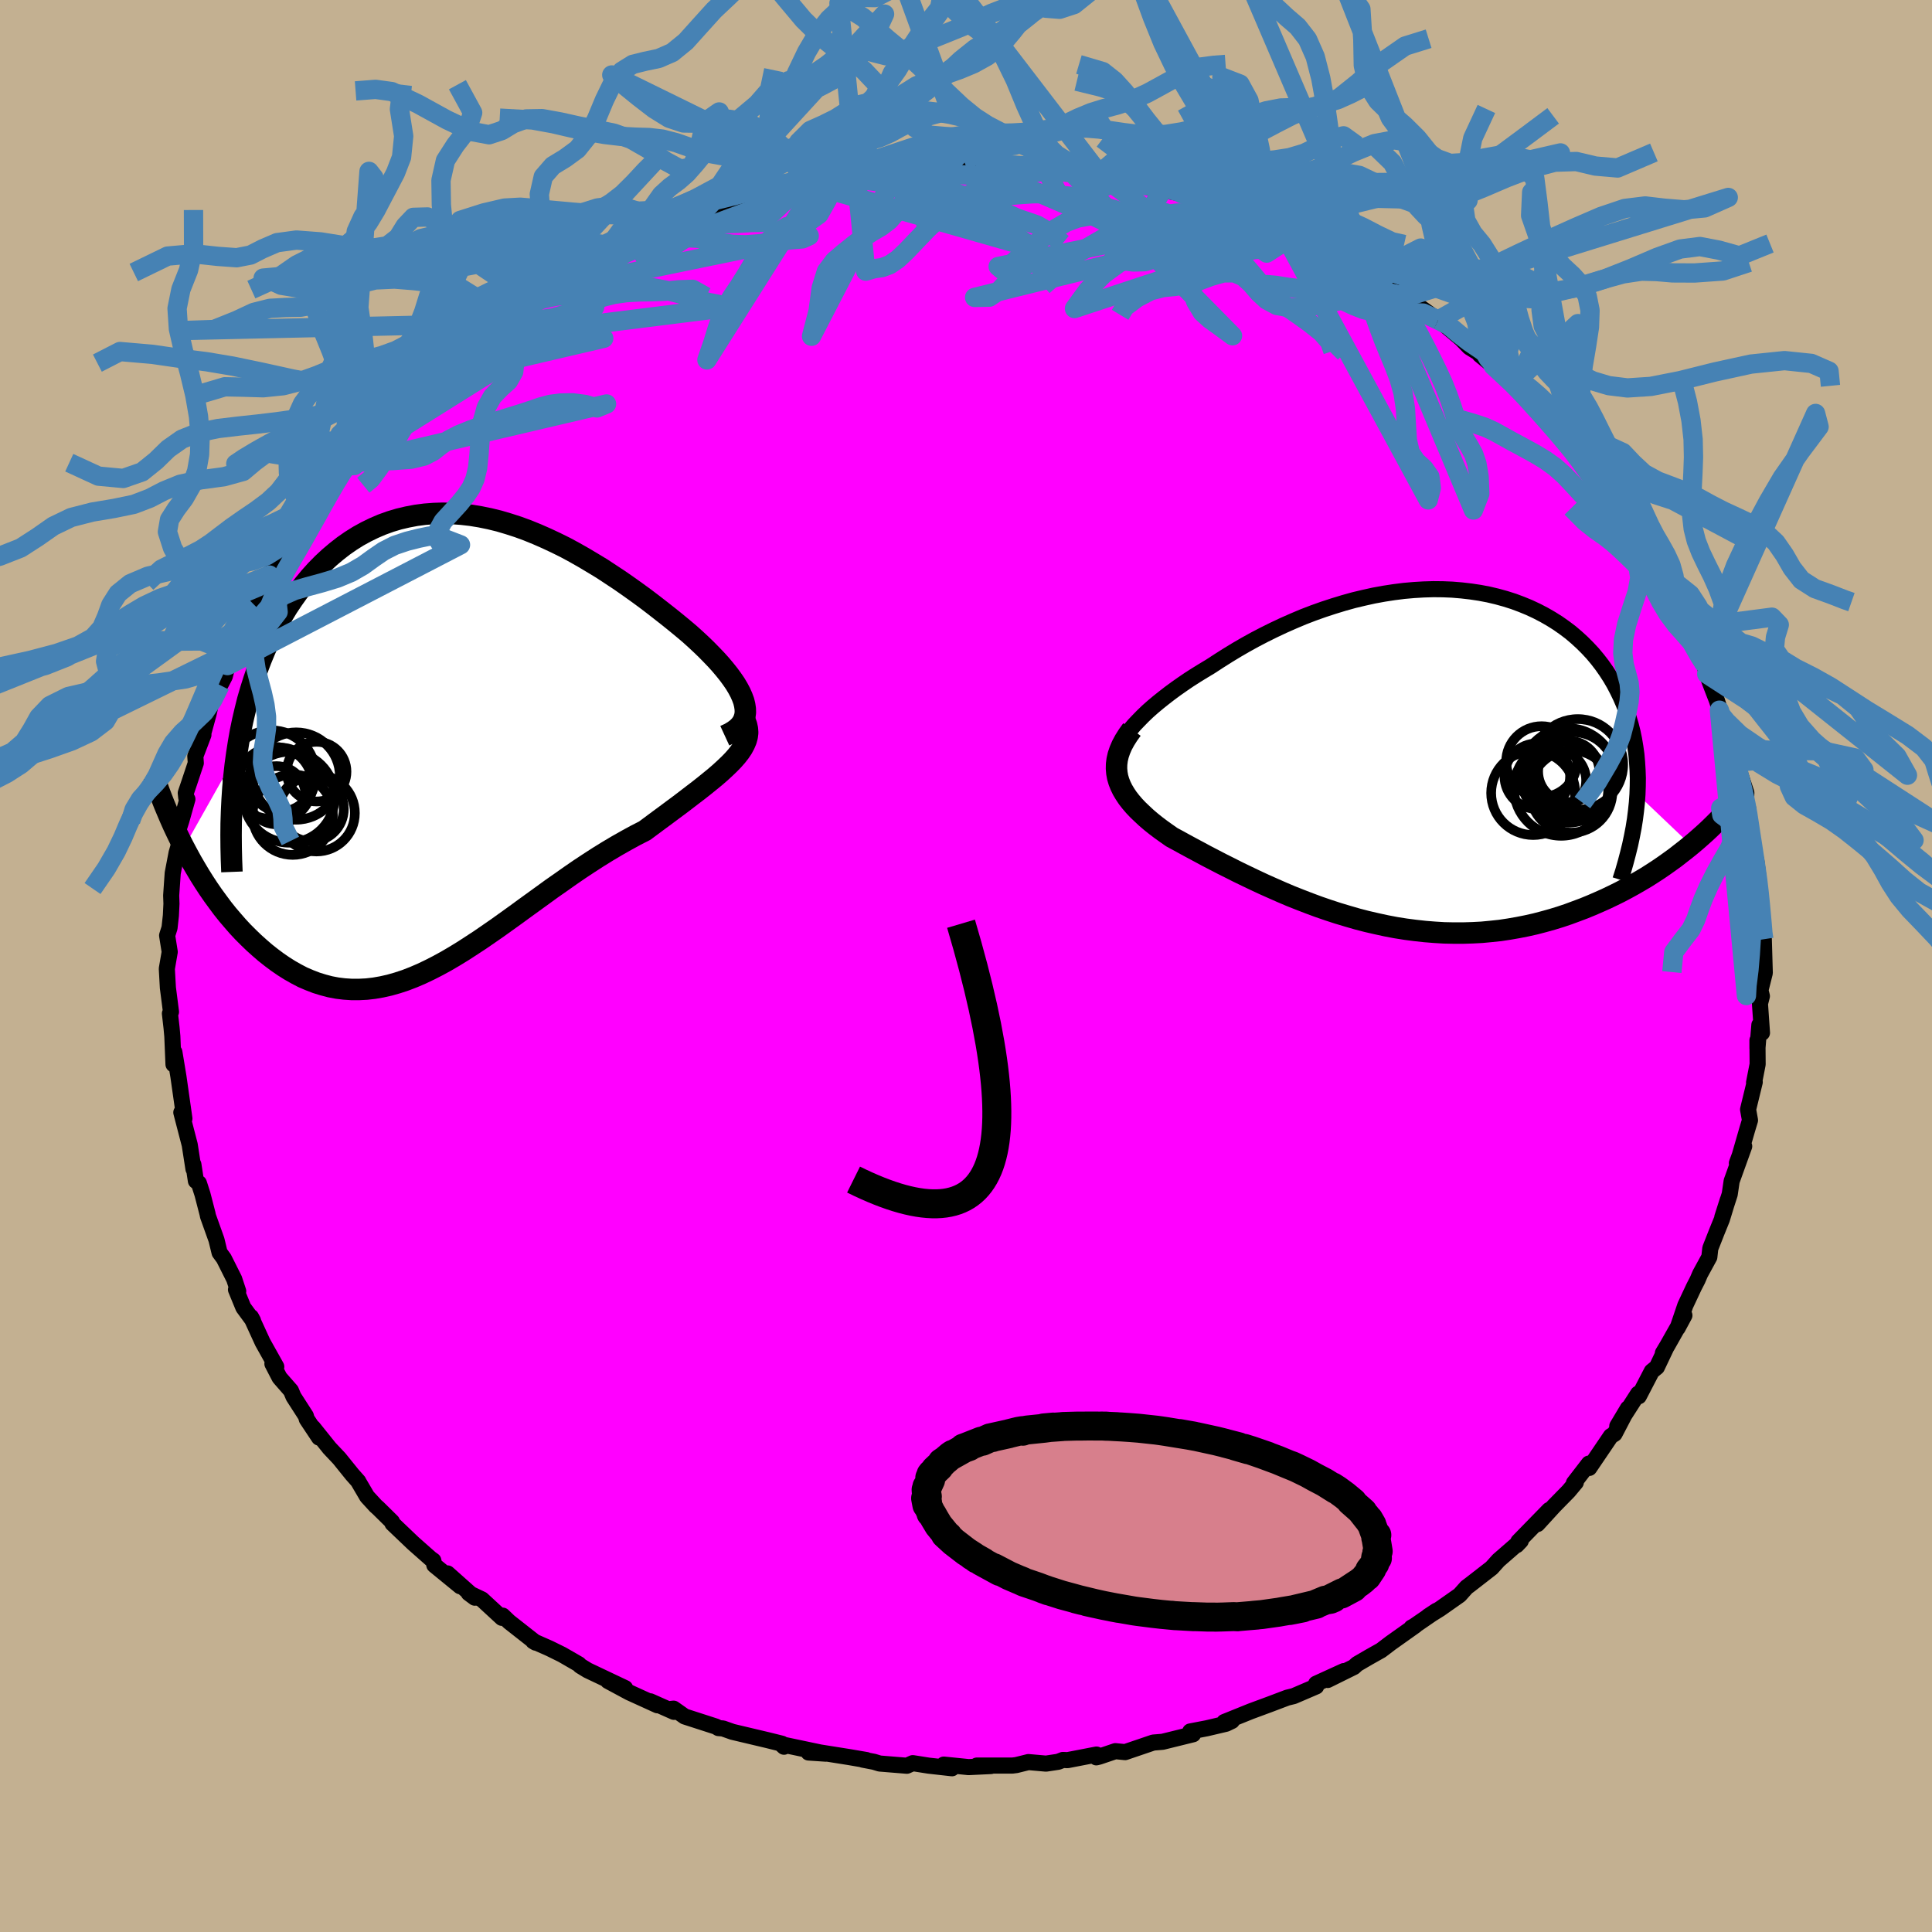 <svg xmlns="http://www.w3.org/2000/svg" width="500" height="500" viewBox="-100 -100 200 200"><defs><clipPath id="c"><path d="m30.91-4.09-.1-.41-.16-.43-.2-.45-.24-.45-.28-.47-.33-.48-.36-.49-.4-.5-.43-.51-.46-.51-.5-.52-.52-.53-.55-.53-.58-.54-.6-.54-.7-.59-.74-.61-.76-.61-.79-.62-.81-.63-.83-.63-.85-.62-.87-.62-.89-.62-.91-.6-.91-.6-.94-.57-.94-.56-.95-.54-.96-.52-.97-.48-.98-.46-.98-.43-.98-.4-.98-.36-.99-.32-.98-.29-.98-.24-.98-.2-.98-.16-.96-.11-.96-.07-.95-.03-.94.03-.93.07-.92.12-.9.17-.89.21-.87.26-.86.31-.84.36-.82.4-.8.44-.78.49-.76.53-.73.57-.72.61-.69.64-.67.68-.64.71-.62.75-.59.77-.57.8-.55.82-.51.84-.5.87-.47.89-.45.92-.42.95-.4.97-.38 1-.35 1.02-.33 1.04-.31 1.06-.27 1.08-.26 1.11-.23 1.11-.2 1.14-.18 1.15-5.46 9.7.39.73.4.73.42.72.43.72.44.7.46.7.47.68.49.67.49.66.51.64.53.62.53.61.54.58.56.56.57.55.59.53.59.51.62.49.63.47.64.44.65.41.67.38.67.35.7.3.7.27.71.22.72.19.74.14.74.09.76.05h.76l.78-.04.78-.09.8-.14.8-.18.81-.23.82-.27.83-.32.84-.36.84-.4.86-.44.86-.47.87-.51.88-.54.88-.57.9-.59.9-.62.91-.63.92-.66.92-.66.93-.68.94-.68.94-.68.95-.69.96-.67.95-.67.96-.66.97-.64.96-.62.97-.6.96-.57.97-.55.95-.52.96-.49.74-.55.74-.55.72-.53.71-.53.69-.51.67-.51.65-.5.63-.48.61-.48.58-.47.55-.45.52-.45.48-.44.45-.43.41-.42"/></clipPath><clipPath id="b"><path d="m-30.22-2.51.34-.44.38-.45.43-.45.46-.47.49-.47.53-.47.56-.47.59-.47.62-.48.64-.47.67-.47.69-.47.72-.46.73-.45.75-.45.89-.58.9-.57.92-.56.95-.55.96-.53.98-.51.99-.49 1-.47 1.02-.45 1.02-.43 1.04-.4 1.04-.37 1.04-.34 1.05-.32 1.04-.29 1.05-.25 1.04-.23 1.04-.19 1.04-.16 1.03-.13 1.02-.09 1.01-.06 1.01-.03.99.01.97.04.96.08.95.11.93.14.9.17.89.21.87.24.85.27.83.31.8.33.77.36.75.39.73.42.7.44.67.47.65.49.61.52.59.54.56.56.53.57.5.6.47.61.44.63.42.65.38.65.35.67.33.68.3.69.28.71.24.73.22.74.19.75.16.77.13.78.11.79.07.8.05.81.03.83-.01.83-.03.84 5.54 5.27-.53.43-.54.42-.55.43-.58.42-.59.42-.6.41-.63.41-.63.4-.66.39-.66.38-.69.38-.7.37-.71.35-.73.35-.74.33-.76.33-.78.32-.8.3-.81.3-.83.28-.85.26-.86.24-.88.23-.89.2-.91.18-.92.16-.93.14-.94.1-.95.09-.96.05-.97.03h-.98l-.99-.02-.99-.06-1-.08-1-.11-1-.13-1.01-.16-1-.19-1.01-.22-1-.23-1-.26-1-.29-1-.3-.98-.32-.99-.34-.97-.36-.96-.37-.96-.38-.94-.4-.93-.41-.92-.41-.9-.42-.88-.42-.87-.42-.85-.43-.84-.42-.81-.42-.79-.41-.76-.41-.75-.4-.72-.39-.69-.38-.67-.36-.57-.4-.56-.4-.53-.4-.5-.4-.48-.41-.44-.41-.42-.4-.39-.41-.36-.42-.32-.41-.28-.42-.25-.42-.21-.43-.17-.43-.13-.44"/></clipPath><filter id="a"><feTurbulence baseFrequency=".05" numOctaves="3" result="noise" type="noise"/><feDisplacementMap in="SourceGraphic" in2="noise" scale="2"/></filter></defs><rect width="100%" height="100%" x="-100" y="-100" fill="#C3B091"/><path fill="#F0F" stroke="#000" stroke-linejoin="round" stroke-width="1.667" d="m82.69.72-.45 1.79.15.61-.2.78.21 3.02-.27-.82-.2 2.43v-.84l.02 2.48-.37 1.9.07-.05-.69 2.83.2 1.12-.29.96-.77 2.67-.3.81.76-1.75-1.3 3.61-.2 1.36-.77 2.38.57-1.79-.61 2-.54 1.33-.66 1.68-.1.9-.95 1.74-.27.63-.37.72-.9 1.92-.79 2.33.7-1.3-1.75 3.1-.48.8.34-.56-.96 2.02-.53.43-1.34 2.58-.07-.27-2.16 3.36 1.1-1.84-1.38 2.64-.39.24-2.23 3.29-.04-.45-1.55 2.01.2-.06-.76.91-1.49 1.52-1.72 1.88 1.21-1.46-3.19 3.27-.17.37.42-.44-2.31 2.01-.71.79-2.24 1.74-.35.26-.72.81-2.05 1.44-1.22.76.88-.58-2.62 1.8.03-.06.4-.21-2.55 1.81-1 .76-1.28.72-1.2.7-.34.31-2.71 1.34 1.67-.92-2.87 1.31.01.28-2.33 1-.66.16-1.85.7-1.92.71-2.75 1.11.79-.11-.6.29-2 .47-1.72.33.36.15-.06.14-3.16.78-.97.08-2.91.99-1.01-.1-1.65.56-.32.08.02-.29-3 .58-.48-.02-.49.19-1.26.19-1.82-.16-1.25.31-.4.05H1.12l1.46.05-2.32.11-2.56-.26.85.38-2.41-.27-1.65-.26-.61.27-2.82-.23-.59-.18-1.15-.22.38.04-1.75-.3-3.77-.6-.48.12 1.79.12-4.6-.97.27.25-.21-.31-1.45-.36-3.67-.87-.99-.35-.47-.04-.24-.15-3.25-1.05-1.15-.81-.29.03.33.3-2.45-1.09.74.41-2.92-1.33-2.21-1.19 1.78.74-3.88-1.84-.77-.47-.13-.15-1.75-1.01-1.3-.64-1.68-.74.26.15-2.75-2.16-.67-.64-.08.23-2.07-1.91-1.37-.65.63.47-2.82-2.51 1.31 1.33-2.68-2.19-.1-.47-.28-.2-1.8-1.59-2.15-2.05-.05-.18-1.43-1.41-.26-.23-.89-.97-.92-1.57h.01l-.63-.71-1.34-1.66-1.01-1.07-1.7-2.12.62 1.03-1.27-1.91-.1-.34-1.28-1.99-.26-.62-1.18-1.35-.74-1.43.4.3-1.41-2.52-1.2-2.62.2.37-1-1.36-.76-1.85.23.17-.42-1.27-1.07-2.13-.44-.6-.32-1.32-.88-2.46-.05-.25-.52-2.01-.37-1.15-.31-.23-.26-1.7.01.47-.39-2.51-.87-3.35.07.08.25.56-.23-1.62-.39-2.74-.42-2.53-.09 1.27-.12-2.9-.08-.88-.17-1.48.11-.17-.15-1.18-.17-1.32-.11-1.97.3-1.74-.27-1.7.25-.79.14-1.27.06-1.23-.03-.85.16-2.31.4-2.1.36-1.23-.16-1.19.29-.9.63-2.24-.12-.16-.05-.48.36-1.06.68-2.04-.05-.71.84-2.21H-79l.58-2.12.29-1.25.92-1.77.11-.2.37-.71.62-2.48-.34 1.36.99-2.42.39-1.59 1.37-2.29-.16.34 1.14-1.75.61-1.66.04.1.08-.38 1.24-1.76 1.18-1.81.42-.92.94-1.67.32-.21 1.27-2.01.53-.48 1.39-2.1h-.11l.76-.43.39-.91 3.04-3.02-.71.5 2.23-2.27.71-.79-1.5 1.95 1.99-2.43 1.23-.9.35-.58 2.47-2.53.71-.53 1.4-.94.38-.24 1.55-1.43.37-.23-.29.3 2.45-1.59 1.96-1.42-1.19.65 1.9-1.2 2.55-1.63 1.38-.8-.77.35.66-.4.82-.46 3.16-1.79.41.05 1.4-.63.13-.27 2.3-.85 1.89-.98.71.06.67-.69 1.06-.19 1.46-.53.41-.16.34.08 3.98-1.39.08-.04 2.21-.56 2.21-.5.1-.2.11.1 3.72-.57-1.3.18 3.06-.63 1-.11 1.49-.21.12.27 1.56-.23.64.01 1.43-.33.58-.09 4.01.15-.67-.26 2.74.04.02.13 2.75.06-.01-.27 1.23.35 2.1-.06.82.08.36.26 2.67.3h-.69l3.65.29-.45.06 1.03.35 1.38-.15 3.16 1.01-.47-.22 1.99.48 1.76.34.6.27 2.03.47 1.87.83-1.13-.57 3 1.27.27.01.78.29 2.48 1.14 1.51.75-1.4-.78 1.73.63 1.46 1 1.49.41 2.42 1.39.78.44 2.2 1.13.65.31-.79-.09 2.78 1.54.31.31.75.6.94.44 1.81 1.3.66.48 1.71 1.44.86.89 1.34.83 1.1.87-1.36-.92 3.56 2.92.12.3.98.92.32.48-.03-.31 1.12 1.44 2.35 2.11-.14.17 1.61 1.64.37.34.79 1.24.76 1.29.91.85 1.66 2.26.61.65.42.93.73.95.66 1.51.02-.43 1.36 1.94.26 1.23.98 1.39-.16-.18.87 1.42 1.28 3.1.79 1.4-.46-1.25 1.03 2.95.42.54-.01.09.31 1.15.53 1.4.53 1.37.51 1.59-.26-.61 1.36 3.9.23 1.48.07-.28 1.13 3.45-.04 1.57.21-.02.1.82-.05.87.35 2.19-.09-.69.56 2.33.19 1.51.2 1.9.07 1.73-.09-.49.32 1.92-.05 1.28.13.24.1 3.49-.45 1.79" filter="url(#a)"/><path fill="#fff" d="m-30.22-2.51.34-.44.38-.45.43-.45.46-.47.49-.47.53-.47.56-.47.59-.47.62-.48.64-.47.67-.47.69-.47.72-.46.73-.45.75-.45.89-.58.9-.57.92-.56.95-.55.96-.53.98-.51.99-.49 1-.47 1.02-.45 1.02-.43 1.04-.4 1.04-.37 1.04-.34 1.05-.32 1.04-.29 1.05-.25 1.04-.23 1.04-.19 1.04-.16 1.03-.13 1.02-.09 1.01-.06 1.01-.03.99.01.97.04.96.08.95.11.93.14.9.17.89.21.87.24.85.27.83.31.8.33.77.36.75.39.73.42.7.44.67.47.65.49.61.52.59.54.56.56.53.57.5.6.47.61.44.63.42.65.38.65.35.67.33.68.3.69.28.71.24.73.22.74.19.75.16.77.13.78.11.79.07.8.05.81.03.83-.01.83-.03.84 5.54 5.27-.53.43-.54.42-.55.43-.58.42-.59.42-.6.41-.63.41-.63.4-.66.39-.66.38-.69.38-.7.37-.71.35-.73.35-.74.33-.76.33-.78.32-.8.3-.81.3-.83.28-.85.26-.86.24-.88.23-.89.2-.91.18-.92.16-.93.14-.94.1-.95.09-.96.05-.97.03h-.98l-.99-.02-.99-.06-1-.08-1-.11-1-.13-1.01-.16-1-.19-1.01-.22-1-.23-1-.26-1-.29-1-.3-.98-.32-.99-.34-.97-.36-.96-.37-.96-.38-.94-.4-.93-.41-.92-.41-.9-.42-.88-.42-.87-.42-.85-.43-.84-.42-.81-.42-.79-.41-.76-.41-.75-.4-.72-.39-.69-.38-.67-.36-.57-.4-.56-.4-.53-.4-.5-.4-.48-.41-.44-.41-.42-.4-.39-.41-.36-.42-.32-.41-.28-.42-.25-.42-.21-.43-.17-.43-.13-.44" filter="url(#a)" transform="translate(46.92 -21.56)"/><path fill="#fff" d="m30.91-4.09-.1-.41-.16-.43-.2-.45-.24-.45-.28-.47-.33-.48-.36-.49-.4-.5-.43-.51-.46-.51-.5-.52-.52-.53-.55-.53-.58-.54-.6-.54-.7-.59-.74-.61-.76-.61-.79-.62-.81-.63-.83-.63-.85-.62-.87-.62-.89-.62-.91-.6-.91-.6-.94-.57-.94-.56-.95-.54-.96-.52-.97-.48-.98-.46-.98-.43-.98-.4-.98-.36-.99-.32-.98-.29-.98-.24-.98-.2-.98-.16-.96-.11-.96-.07-.95-.03-.94.03-.93.07-.92.12-.9.17-.89.21-.87.26-.86.31-.84.36-.82.4-.8.44-.78.49-.76.53-.73.57-.72.61-.69.64-.67.68-.64.71-.62.75-.59.77-.57.8-.55.82-.51.84-.5.87-.47.89-.45.92-.42.95-.4.97-.38 1-.35 1.02-.33 1.04-.31 1.06-.27 1.08-.26 1.11-.23 1.11-.2 1.14-.18 1.15-5.46 9.7.39.73.4.73.42.72.43.72.44.7.46.7.47.68.49.67.49.66.51.64.53.62.53.61.54.58.56.56.57.55.59.53.59.51.62.49.63.47.64.44.65.41.67.38.67.35.7.3.7.27.71.22.72.19.74.14.74.09.76.05h.76l.78-.04.78-.09.8-.14.8-.18.81-.23.82-.27.83-.32.84-.36.84-.4.86-.44.86-.47.87-.51.88-.54.88-.57.9-.59.9-.62.91-.63.92-.66.92-.66.93-.68.94-.68.94-.68.95-.69.96-.67.95-.67.96-.66.97-.64.96-.62.97-.6.96-.57.97-.55.95-.52.96-.49.74-.55.74-.55.72-.53.71-.53.69-.51.67-.51.65-.5.63-.48.61-.48.58-.47.55-.45.52-.45.48-.44.45-.43.41-.42" filter="url(#a)" transform="translate(-53.82 -22.93)"/><g fill="none" stroke="#000" transform="translate(46.92 -21.56)"><path stroke-linejoin="round" stroke-width="1.667" d="m-30.92 1.05-.19-.26-.12-.28-.06-.31-.01-.34.05-.35.11-.37.16-.39.2-.41.26-.41.3-.44.34-.44.38-.45.43-.45.46-.47.49-.47.53-.47.56-.47.59-.47.62-.48.64-.47.67-.47.69-.47.72-.46.73-.45.75-.45.89-.58.9-.57.92-.56.95-.55.96-.53.98-.51.99-.49 1-.47 1.02-.45 1.02-.43 1.04-.4 1.04-.37 1.04-.34 1.05-.32 1.04-.29 1.05-.25 1.04-.23 1.04-.19 1.04-.16 1.03-.13 1.02-.09 1.01-.06 1.01-.03.99.01.97.04.96.08.95.11.93.14.9.17.89.21.87.24.85.27.83.31.8.33.77.36.75.39.73.42.7.44.67.47.65.49.61.52.59.54.56.56.53.57.5.6.47.61.44.63.42.65.38.65.35.67.33.68.3.69.28.71.24.73.22.74.19.75.16.77.13.78.11.79.07.8.05.81.03.83-.01.83-.03.84-.06.85-.09.86-.11.87-.14.88-.17.88-.19.9-.22.89-.24.91-.26.91-.29.91" filter="url(#a)"/><path stroke-linejoin="round" stroke-width="2.222" d="m-29.74-2.92-.41.57-.34.54-.28.52-.22.51-.17.5-.11.48-.06.47-.01.46.04.46.08.44.13.44.17.43.21.43.25.42.28.42.32.41.36.42.39.41.42.4.44.41.48.41.5.4.53.4.56.4.57.4.67.36.69.38.72.39.75.4.76.41.79.41.81.42.84.42.85.43.87.42.88.42.9.42.92.41.93.41.94.4.96.38.96.37.97.36.99.34.98.32 1 .3 1 .29 1 .26 1 .23 1.01.22 1 .19 1.01.16 1 .13 1 .11 1 .08.99.06.99.02h.98l.97-.03.96-.05.95-.09.94-.1.93-.14.92-.16.91-.18.89-.2.88-.23.86-.24.85-.26.83-.28.81-.3.8-.3.78-.32.76-.33.74-.33.73-.35.71-.35.7-.37.69-.38.66-.38.66-.39.63-.4.63-.41.6-.41.59-.42.58-.42.55-.43.54-.42.53-.43.51-.43.49-.43.48-.43.46-.43.44-.43.43-.43.41-.43.4-.42.38-.42.37-.42" filter="url(#a)"/><circle cx="14.69" cy="3.202" r="4.878" clip-path="url(#b)" filter="url(#a)"/><circle cx="15.41" cy="1.837" r="4.882" clip-path="url(#b)" filter="url(#a)"/><circle cx="15.475" cy="1.422" r="3.168" clip-path="url(#b)" filter="url(#a)"/><circle cx="15.73" cy="3.492" r="4.264" clip-path="url(#b)" filter="url(#a)"/><circle cx="12.665" cy=".402" r="3.666" clip-path="url(#b)" filter="url(#a)"/><circle cx="12.22" cy="1.912" r="3.398" clip-path="url(#b)" filter="url(#a)"/><circle cx="14.115" cy="2.352" r="3.164" clip-path="url(#b)" filter="url(#a)"/><circle cx="15.88" cy="1.802" r="4.458" clip-path="url(#b)" filter="url(#a)"/><circle cx="16.415" cy=".692" r="4.692" clip-path="url(#b)" filter="url(#a)"/><circle cx="11.795" cy="3.652" r="4.35" clip-path="url(#b)" filter="url(#a)"/></g><g fill="none" stroke="#000" transform="translate(-53.82 -22.93)"><path stroke-linejoin="round" stroke-width="2.222" d="m28.85-.91.5-.23.43-.26.36-.27.29-.29.23-.31.16-.33.11-.35.05-.36-.01-.38-.06-.4-.1-.41-.16-.43-.2-.45-.24-.45-.28-.47-.33-.48-.36-.49-.4-.5-.43-.51-.46-.51-.5-.52-.52-.53-.55-.53-.58-.54-.6-.54-.7-.59-.74-.61-.76-.61-.79-.62-.81-.63-.83-.63-.85-.62-.87-.62-.89-.62-.91-.6-.91-.6-.94-.57-.94-.56-.95-.54-.96-.52-.97-.48-.98-.46-.98-.43-.98-.4-.98-.36-.99-.32-.98-.29-.98-.24-.98-.2-.98-.16-.96-.11-.96-.07-.95-.03-.94.03-.93.07-.92.12-.9.17-.89.21-.87.26-.86.31-.84.36-.82.4-.8.44-.78.49-.76.53-.73.57-.72.61-.69.64-.67.68-.64.71-.62.75-.59.77-.57.8-.55.82-.51.84-.5.87-.47.89-.45.92-.42.95-.4.97-.38 1-.35 1.02-.33 1.04-.31 1.06-.27 1.08-.26 1.11-.23 1.11-.2 1.14-.18 1.15-.16 1.17-.13 1.18-.11 1.2-.08 1.21-.06 1.22-.04 1.23-.01 1.24.01 1.26.03 1.26.05 1.27" filter="url(#a)"/><path stroke-linejoin="round" stroke-width="2.222" d="m30.94-2.46.16.42.09.41.03.41-.05.4-.11.4-.17.4-.22.41-.27.4-.32.41-.37.42-.41.42-.45.43-.48.44-.52.45-.55.45-.58.47-.61.48-.63.48-.65.5-.67.51-.69.51-.71.53-.72.53-.74.55-.74.55-.96.49-.95.52-.97.55-.96.57-.97.6-.96.62-.97.64-.96.66-.95.67-.96.67-.95.69-.94.68-.94.68-.93.68-.92.66-.92.66-.91.63-.9.62-.9.59-.88.57-.88.54-.87.51-.86.47-.86.44-.84.4-.84.36-.83.32-.82.27-.81.23-.8.18-.8.14-.78.09-.78.04h-.76l-.76-.05-.74-.09-.74-.14-.72-.19-.71-.22-.7-.27-.7-.3-.67-.35-.67-.38-.65-.41-.64-.44-.63-.47-.62-.49-.59-.51-.59-.53-.57-.55-.56-.56-.54-.58-.53-.61-.53-.62-.51-.64-.49-.66-.49-.67-.47-.68-.46-.7-.44-.7-.43-.72-.42-.72-.4-.73-.39-.73-.38-.74-.36-.74-.35-.74-.33-.74-.32-.75-.31-.74-.29-.74-.28-.74-.26-.74-.25-.74" filter="url(#a)"/><circle cx="-15.879" cy="7.27" r="4.158" clip-path="url(#c)" filter="url(#a)"/><circle cx="-13.404" cy="2.81" r="3.09" clip-path="url(#c)" filter="url(#a)"/><circle cx="-17.099" cy="3.63" r="3.296" clip-path="url(#c)" filter="url(#a)"/><circle cx="-13.944" cy="6.68" r="3.352" clip-path="url(#c)" filter="url(#a)"/><circle cx="-17.714" cy="4.13" r="3.874" clip-path="url(#c)" filter="url(#a)"/><circle cx="-18.079" cy="3.115" r="4.58" clip-path="url(#c)" filter="url(#a)"/><circle cx="-16.244" cy="5.46" r="4.706" clip-path="url(#c)" filter="url(#a)"/><circle cx="-17.559" cy="5.25" r="3.01" clip-path="url(#c)" filter="url(#a)"/><circle cx="-13.419" cy="7.1" r="3.974" clip-path="url(#c)" filter="url(#a)"/><circle cx="-15.519" cy="3.265" r="4.52" clip-path="url(#c)" filter="url(#a)"/></g><g fill="none" stroke="#4682B4" stroke-linejoin="round" stroke-width="2"><path d="m18.75-81.46-.58-.08-1.39-.18-1.37-.17-1.21-.14-1.14-.11-1.13-.11-1.16-.11-1.14-.12-1.14-.12-1.12-.12-1.13-.1-1.14-.08-1.13-.05-1.12-.01-1.11.03-.7-.03M-1.7-83l1.93-1.96 1.38-1.39 1.24.04 1.2.46 1.2.27 1.23-.06 1.24-.34L9-86.52l1.3-.64 1.33-.64 1.33-.55 1.35-.42 1.39-.37 1.49-.49 1.62-.74 1.74-.95 1.78-.99 1.74-.72 1.59-.21 1.21-.09m-27.9 10.59-2.68.43-1.49 1.34-1.04 1.53-.87 1.3-.84.96-.85.65-.91.53-.96.61-.99.76-1.01.81-.96.82-.82 1.09-.54 1.73-.32 2.37-.68 2.62 8.94-17.28-.81.13-.9.24-.97.2-1.09.16-1.19.18-1.21.23-1.19.32-1.17.38-1.15.42-1.19.45-1.24.45-1.31.47-1.35.48-1.34.48-1.28.47-1.18.45-1.08.42-.98.43-.93.5-.94.59-1.02.7-1.18.77-1.23.75-.75.48" filter="url(#a)"/><path d="m-29.55-78.46 1.08-.21 1.03-.24 1.1-.26 1.28-.31 1.43-.36 1.5-.37 1.46-.36 1.36-.31 1.27-.27 1.2-.24 1.17-.22 1.2-.21 1.21-.21 1.23-.21 1.18-.19 1.09-.12.97-.03.92.06.82.05" filter="url(#a)"/><path d="m-7.69-82.48.85-.03 1.18.09 1.41.21 1.46.17 1.41.08 1.33.07 1.26.1 1.2.17 1.17.25 1.13.3 1.12.37 1.1.42 1.08.45 1.08.47 1.08.46 1.07.43 1.06.43 1.04.48 1.09.53 1.2.58 1.23.65.5.4 6.89-11.39-1.93.44-1.62.26-1.5.07-1.46-.08-1.39-.17-1.31-.19-1.26-.18-1.24-.1-1.25.01-1.25.19-1.26.35-1.25.46-1.25.44-1.24.33-1.24.17-1.23.07-1.26.08-1.3.18-1.36.32-1.43.42-1.47.38-1.42.29-1.18.29-.84.28-1.68-.04.56.58.96.96 1.09.64 1.19.12 1.28-.12 1.34-.02 1.33.19 1.29.38 1.22.49 1.15.58 1.09.73 1.03.95 1 1.19.95 1.31.91 1.3.95 1.3 1.43 1.62m-57.67-17.45 3.41.19 2.13.39 1.8.42 1.76.38 1.77.31 1.69.2 1.53.08 1.4.04 1.36.16 1.42.37 1.52.53 1.6.52 1.65.3 1.63.02 1.56-.21 1.48-.25 1.4-.15 1.3-.07 1.22-.28 1.12-.81 1.13-1.12 1.47.11 2.06 4.33" filter="url(#a)"/><path d="m-11.86-82.2 1.04.05.98.14.93.26 1 .55 1.09.79 1.22.79 1.29.5 1.34.09 1.32-.18 1.27-.19 1.22.02 1.16.32 1.12.54 1.08.6 1.08.5 1.06.36 1.03.36 1.07.62L10-74.8" filter="url(#a)"/><path d="m-11.86-82.2-1.67 1.11-.85 1.8-.84 1.48-.99.71-1.12.26-1.19.29-1.18.7-1.11 1.19-.99 1.49-.89 1.51-.8 1.28-.71 1.05-.61 1.01-.5 1.11-.44 1.21-.43 1.41-.64 1.85 11.9-18.83-.22-.71-1.17-.35-1.4-.98-1.58-1.47-1.73-1.42-1.8-.9-1.75-.26-1.65.17-1.55.24-1.48-.02-1.48-.49-1.55-.96-1.62-1.25-1.49-1.21-1.28-1.06 21.75 10.67 2.22-.79 1.45-.54 1.13-.35 1-.3 1.01-.33 1.09-.37 1.2-.4 1.31-.41 1.37-.38 1.4-.32 1.38-.23 1.35-.14 1.29-.06 1.27-.02 1.24-.02 1.23-.07 1.23-.13 1.22-.18 1.25-.2L11-87l1.37-.23 1.42-.39.75-.49" filter="url(#a)"/><path d="m-14.92-81.57 2.19-.98 1.41-1.01 1.02-1.64.84-2.39.85-2.6.99-2.26 1.2-1.66 1.38-1.1 1.52-.76 1.57-.63 1.58-.64 1.54-.69 1.5-.7 1.45-.56 1.41-.29 1.38.06 1.38.27 1.4.11 1.5-.49 1.64-1.32 1.83-2.01 1.94-2.35 1.08-1.92-35.02 25.95 2.17-.63 1.28-.47 1.21-.49 1.17-.67 1.04-1.06.94-1.47.92-1.64 1-1.5 1.15-1.17 1.32-.83 1.46-.62 1.51-.53 1.5-.53 1.46-.61 1.41-.78 1.35-1.05 1.23-1.46 1.19-1.51-23.31 17.02 2.25-.16 1.33-.17 1.27-.05 1.23.09 1.15.15 1.07.16 1.05.19 1.09.26 1.17.35 1.25.46 1.31.54 1.33.58 1.3.54 1.24.47 1.17.41 1.11.43 1.06.56 1.04.72 1.01.73.87.45.52.31-24.93-7.12.13-4.02 1.2-1.19 1.32-.59 1.3-.64 1.23-.78 1.15-.64 1.13-.26 1.16.08 1.22.13 1.3-.16 1.38-.62 1.44-1.09 1.48-1.35 1.48-1.38 1.46-1.17 1.44-.88 1.42-.68 1.43-.8 1.47-1.17 1.49-1.48 1.29-1.16.72.1-27.74 19.95.17-.78.74-.79 1.08-.65 1.15-.86 1.13-1.26 1.08-1.47 1.03-1.38.99-1.08.98-.88 1.01-1.01 1.08-1.51 1.24-2.07 1.5-2.28 1.63-2.06.64-3.17" filter="url(#a)"/><path d="m-21.97-80.02 1.15-4.12.54-4.58.78-2.25 1.12-.67 1.3-.22 1.33-.49 1.28-.87 1.23-.97 1.2-.63 1.21-.08 1.25.34 1.3.33 1.37-.15 1.44-.94 1.52-1.73 1.57-2.19 1.59-2.21 1.61-1.97 1.64-1.88 1.59-2.05.91-1.01m-68.15 17.77 2.07-.16 1.68.23 2.69 1.27 3 1.65 2.55 1.21 1.83.34 1.31-.43 1.17-.71 1.36-.5 1.66-.03 1.87.34 1.93.43 1.85.37 1.78.37 1.76.62 1.8 1.03 1.78 1.24 1.56.85 1.17-.27.72-1.83.64-2.82 1.46-1.02 3.58 8.39" filter="url(#a)"/><path d="m-26.37-78.67-.99-.59-1.05.02-.96.41-1.03.42-1.19.3-1.34.19-1.44.11-1.48.05-1.53-.03-1.6-.11-1.61-.13-1.56-.14-1.41-.13-1.27-.14-1.31-.11-1.63.09-2.14.5-2.45.78 25.58-1.33.47-.64.85-1.68 1.18-1.76 1.34-1.4 1.33-1.26 1.19-1.42 1.03-1.71.95-1.97.93-2.14 1.01-2.11 1.11-1.89 1.2-1.53 1.24-1.16 1.2-.77 1.16-.32 1.16.02 1.18-.59 1.24-2.48 5.19 14.26-.66.69-1.57.43-1.47.51-1.25.6-1.09.6-1.05.47-1.06.32-1.12.2-1.2.11-1.25.1-1.25.17-1.21.31-1.17.48-1.14.62-1.21.67-1.32.6-1.48.53-1.55.57-1.45.79-1.03 1.03-.43.75 18.35-20.03-.79 1.71-.92 1.32-.96 1.42-1.09 1.24-1.24.93-1.3.7-1.28.65-1.2.79-1.1 1.05-1.04 1.35-1.04 1.57-1.12 1.62-1.22 1.51-1.31 1.28-1.29.98-1.16.75-.97.66-.87.7-.97.52" filter="url(#a)"/><path d="m-29.3-77.79-.78.46-1.17.3-1.39.32-1.35.43-1.25.53-1.2.59-1.19.58-1.18.53-1.16.44-1.14.37-1.12.36-1.14.4-1.17.48-1.2.55-1.22.57-1.21.57-1.16.55-1.09.54-1 .53-.93.54-.92.56-.99.56-1.08.52-1.1.36 26.47-10.95-1.29-.21-1.94-.58-1.91-.58-1.62-.19-1.43.19-1.33.42-1.2.59-1.05.72-.97.76-1 .67-1.19.45-1.46.17-1.7-.1-1.86-.28-1.9-.33-1.78-.21-1.56.01-1.28.3-1.05.57-1 .68-1.19.63-1.59.45-2.22.37-3.39.66" filter="url(#a)"/><path d="m-35-75.06.67-.65 1.01-1.36.93-1.54.86-1.22.88-.8.89-.66.87-.77.87-.99.96-1.17 1.14-1.26 1.34-1.26 1.47-1.23 1.49-1.25 1.28-1.47.43-2.05" filter="url(#a)"/><path d="m-36.4-74.43-1.52-.31-1.65.29-1.28.34-1.21.04-1.38-.23-1.61-.33-1.76-.29-1.8-.21-1.76-.12h-1.67l-1.54.11-1.4.23-1.28.35-1.2.49-1.15.65-1.18.81-1.33.87-1.6.79-1.92.56-2.18.26-2.2-.03-1.87-.31-1.17-.54-.7-.2 35.95-3.27-2.17 1.28-1.16.71-.73.5-.7.51-.87.61-1.04.71-1.09.77-1.06.77-1 .77-.95.75-.89.69-.79.62-.7.6-.69.67-.57.56 14.41-10.52.39-.71.67-.93 1.04-.69 1.24-.53 1.27-.44 1.2-.39 1.11-.4 1.04-.45 1.03-.51 1.08-.58 1.18-.63 1.27-.66 1.34-.7 1.36-.72 1.33-.72 1.25-.68 1.21-.57 1.2-.44 1.24-.32 1.3-.27 1.33-.34 1.29-.47 1.07-.5.55-.26-11.31 10.41-1.1.02-1.59.09-1.36.03h-1.13l-1.04.04-.99.14-1 .26-1.05.37-1.15.44-1.23.42-1.26.34-1.21.28-1.18.3-1.36.5-2.19 1.06" filter="url(#a)"/><path d="m-40.79-72.23-.38.19-.59.32-.99.59-1.19.73-1.2.74-1.14.71-1.09.64-1.05.6-.99.56-.95.58-.93.64-.94.72-.99.81-1.07.89-1.15.93-1.18.95-1.15.88-1.05.77-.89.6-.76.49-.75.49-.83.58-.23.21m-11.7-12.41 2.87-1.3 1.82-1.26 1.86-.94 2.08-.56 2.15-.23 2.07-.02 1.91.09 1.73.12 1.58.05 1.4-.17 1.24-.46 1.13-.67 1.25-.56 1.59-.14 1.93.26 1.82.08.99-.79.31-.84 3.46 5.13" filter="url(#a)"/><path d="m-41.45-71.83-.24-.19-1.29.3-1.9-.02-2.55-1.02-3.03-1.85-2.96-1.86-2.32-1.07-1.47.04-.85.9-.73 1.18-1.12.87-1.8.28-2.41-.26-2.69-.43-2.51-.19-2 .27-1.49.64-1.25.64-1.44.28-1.95-.14-2.49-.27-2.71.24-3.5 1.7m45.47-.39-1.51 1.16-1.53 1.09-1.26.87-1.1.71-1.04.67-.96.66-.88.69-.81.73-.79.79-.8.88-.86.96-.93 1.03-.96 1.05-.97 1.06-.89 1.01-.79.94-.65.88-.57.85-.55.9-.62 1.05-.73 1.24-.84 1.34-.88 1.2-.79.65" filter="url(#a)"/><path d="m-42.06-71.38.87-.21.62.07.85-.1 1.07-.39 1.16-.58 1.18-.64 1.17-.6 1.2-.52 1.21-.44 1.24-.33 1.22-.21 1.19-.07 1.18.06 1.19.19 1.23.25 1.3.19 1.37.05 1.46-.11 1.51-.21 1.52-.17 1.38-.12.71-.32-28.38 5.84-1.08.67-.79.51-.97.61-1.03.61-.97.55-.94.53-.94.58-.97.67-1.03.79-1.07.91-1.08 1-1.06 1.01-.99.96-.89.87-.8.75-.75.7-.8.72-.91.84-1.08 1.01-1.19 1.14-1.16 1.05-.89.61 21.39-17.09 1.27-2.29-.17-2.78-.48-2.68-.18-2.4.41-1.81.98-1.13 1.28-.78 1.27-.93 1.09-1.36.9-1.79.81-1.94.84-1.73.96-1.26 1.14-.71 1.29-.32 1.39-.29 1.4-.61 1.41-1.15 1.42-1.58 1.5-1.66 1.54-1.45 1.35-1.32.78-1.52.04-1.5" filter="url(#a)"/><path d="m-53.12-42.45-1.36-1.4-.21-1.16.56-1.02.86-.94.82-.9.68-.84.54-.8.4-.9.27-1.13.15-1.43.12-1.66.21-1.69.42-1.5.66-1.16.82-.85.81-.73.55-.96.16-1.47-.1-1.97.04-2.03.41-1.37-.2-.19" filter="url(#a)"/><path d="m-78.99-59.29 2.26-.67 1.94.04 2.04.06 2.05-.21 1.88-.48 1.61-.58 1.38-.57 1.25-.46 1.26-.34 1.36-.31 1.45-.37 1.48-.53 1.42-.74 1.29-.9 1.13-.99.92-1.05.69-1.12.43-1.26.3-1.36.58-1.21 1.78-.34 5.17 3.48 12.98-13.99-.87.86-1.18 1.27-1.17 1.16-1.14.88-1.15.71-1.16.72-1.1.81-.95.9-.76.98-.61 1.05-.6 1.13-.77 1.15-.97 1.06-.94.87-.65.8-.92 1.06" filter="url(#a)"/><path d="m-47.28-67.78-3.08-1.18-2.17-1.35-1.39-.34-1.45-.1-1.78-.2-2.01-.16-2 .09-1.83.46-1.6.74-1.44.78-1.4.58-1.45.26-1.55.03-1.63.09-1.67.42-1.8.84-2.32.93-2.98.1 31.39-.7.77.02 1.19-.72 1.15-.74 1.16-.62 1.26-.46 1.31-.3 1.28-.17 1.19-.14 1.12-.17 1.12-.21 1.2-.22 1.28-.15 1.37-.02 1.43.14 1.5.28 1.54.4 1.5.46 1.32.4 1.04.2 1.02.34-26.67 3.34 1.23-.74.91-.33.99-.33 1.2-.31 1.36-.2 1.42-.14 1.39-.2 1.27-.34 1.09-.46.97-.5.93-.46 1-.39 1.14-.29 1.26-.18 1.33-.08 1.34-.02 1.36-.05 1.4-.15 1.47-.05 1.36.76" filter="url(#a)"/><path d="m-51.74-64.59-2.4-.52-1.37.98-1.36 1.07-1.37.88-1.25.69-1.09.56-.94.53-.88.62-.91.74-1.06.82-1.21.83-1.33.76-1.35.65-1.28.59-1.24.6-1.27.67-1.36.76-1.32.79-.86.58 22.45-11.66-1.28.79-1.98.5-2 .24-1.49.41-.96.62-.79.63-1.08.42-1.67.08-2.38-.26-2.94-.55-3.18-.7-3.02-.63-2.68-.45-2.6-.33-3.04-.44-3.35-.29-2.34 1.2" filter="url(#a)"/><path d="m-53.85-63.12-1.95 1.6-1.77.63-1.73.17-1.29.24-.84.52-.71.74-.92.78-1.27.67-1.6.5-1.76.37-1.82.3-1.84.26-1.92.23-2.05.22-2.1.25-2.01.41-1.74.69-1.42 1-1.26 1.23-1.44 1.16-1.95.68-2.57-.24-3.02-1.39" filter="url(#a)"/><path d="m-56.32-60.59 2.53-.87 1.75-.45 1.07-.7.85-.7.86-.52.95-.33 1.05-.25 1.13-.24 1.19-.26 1.26-.23 1.35-.2 1.49-.18 1.58-.13 1.36.12.4.55-18.82 4.39 1.67-1.9.96-1.43.45-1.54.07-1.79-.16-1.98-.22-2.08-.23-2.24-.27-2.52-.26-2.71-.04-2.56.46-2.04 1.02-1.59 1.2-1.55.6-1.81-1.58-2.9m133.43 73.3-2.65 1.58.11.7.81.6.52.77-.04.97-.5 1.14-.74 1.27-.75 1.35-.67 1.34-.55 1.25-.42 1.13-.36 1.03-.48 1-.82 1.06-.97 1.3-.2 2.07M-59.89-56.68l.91-.57-.49.31-.93.79-1.02 1.02-.97 1.09-.86 1.06-.75 1.03-.67 1.01-.63 1.03-.62 1.07-.63 1.11-.64 1.15-.66 1.17-.67 1.19-.68 1.18-.66 1.13-.6 1.06-.5.96-.42.92-.4.96-.38.95-.09.4m-12.56-3.01 1.51-1.41 1.45-.72 1.4-.65 1.23-.64 1.07-.7 1.01-.77 1.11-.84 1.24-.87 1.3-.88 1.25-.93 1.08-1.01.86-1.12.65-1.22.52-1.23.6-1.04 1.02-.58 1.76-.05 2.44-.13 2.69-1.61" filter="url(#a)"/><path d="m-47.31-69.74.16.12-.85.8-.99.82-.89.7-.81.65-.81.68-.85.79-.91.92-.98 1.03-1.01 1.1-1.02 1.1-.97 1.02-.86.89-.74.72-.64.64-.64.68-.74.88-.98 1.18-1.82 1.97 19.49-16.01-1.09.63-.77.52-.94.63-.98.64-.92.6-.88.58-.88.61-.95.68-1.02.77-1.08.87-1.11.94-1.09.97-1.01.94-.88.86-.75.75-.67.69-.7.72-.85.86-1.07 1.06-1.24 1.32-1 1.28 13.56-24.96-1.81 1.67-1.06 1.54-.7 1.13-.6.97-.53 1.12-.46 1.38-.49 1.57-.62 1.6-.81 1.47-1 1.24-1.09.96-1.07.71-.97.57-.78.61-.53.9-.32 1.41-.19 1.92-.21 2.29-.32 1.9 2.25-30.12.5.64.24 1.6-.51 1.27-.85 1.16-.7 1.54-.28 2.2.16 2.76.39 2.95.4 2.7.24 2.2-.01 1.63-.27 1.22-.49 1.03-.59 1.17-.46 1.58-.23 2-.19 1.87-.36 1.03 1.5-.1 1.19-.97 1.06-1.2.9-1.12.76-.95.69-.79.73-.7.85-.68 1.01-.71 1.14-.74 1.23-.75 1.22-.74 1.17-.71 1.07-.68.96-.65.88-.63.87-.6.92-.58 1.01-.53 1.1-.5 1.19-.51 1.37-.58 1.72-.64 1.83-.44-26.37 16.5-.71.28-1.2.68-1.12.87-.93 1.01-.77 1.12-.7 1.18-.76 1.18-.88 1.1-.98.96-.99.84-.91.77-.81.8-.79.86-.92.92-1.18.97-1.44 1.09-1.44 1.46-1.08 2.09" filter="url(#a)"/><path d="m-58.35-91.22-.3 2.52.44 2.79-.22 2.18-.63 1.63-.7 1.34-.66 1.25-.67 1.28-.78 1.29-1 1.23-1.29 1.11-1.44 1.01-1.29 1.13-.74 1.51.04 2.06.76 2.5 1.09 2.68.94 2.52.52 2.28.15 2.18-.07 2.15-.24 1.84-.37 1.03 1.12-.38 2.06-.16 2.27-.07 1.92-.14 1.36-.33.93-.49.75-.59.83-.58 1.04-.54 1.25-.51 1.35-.48 1.38-.44 1.32-.41 1.19-.37 1.06-.35.97-.33.97-.26 1.08-.14 1.24-.02 1.3.17 1.21.36 1-.41-27.6 6.47-.7-1.9.7-1.41 1.21-1.15 1.12-1.01.9-.89.76-.77.72-.72.74-.82.76-1.02.77-1.26.76-1.43.76-1.46.75-1.4.67-1.33.53-1.3.38-1.31.34-1.3.56-1.31 1.07-1.51 1.43-2.23" filter="url(#a)"/><path d="m-105.48-40.04 1.41-1.01 1.77-.8 2.3-.58 2.14-.84 1.75-1.13 1.63-1.14 1.85-.89 2.18-.56 2.27-.38 2.03-.42 1.65-.63 1.47-.76 1.68-.69 2.15-.46 2.38-.32 1.99-.55 1.2-1.01 1.23-.91 3.29.54 4.41.87-1.12 1.51-.99 1.11-1.02.95-1.13.84-1.3.77-1.48.72-1.57.69-1.5.68-1.3.65-1.1.65-.99.67-.98.74-.93.84-.86.97-1.18 1.49" filter="url(#a)"/><path d="m-66.62-49.13-1.26 1.2-.94.97-1.15.88-1.4.81-1.55.72-1.59.62-1.57.51-1.51.47-1.32.59-.99.84-.63 1.15-.43 1.37-.57 1.38-.95 1.2-1.36.89-1.59.64-1.62.52-1.56.42-1.29.11 21.69-13.07-.84 1.38-.96 1.22-1.13 1.05-1.27.79-1.45.53-1.71.34-2.07.22-2.35.21-2.45.3-2.26.52-1.83.78-1.25 1.01-.75 1.18-.44 1.22-.5 1.15-.91 1.02-1.55.86-2.22.77-2.73.72-3.1.68-3.37.65-2.94 1.37" filter="url(#a)"/><path d="m-68.21-46.91-1.47-2.13-.46-1.99-.04-1.74.23-1.43.3-1.34.38-1.36.59-1.31.87-1.19 1-1.06.87-1.06.54-1.17.19-1.39-.03-1.62-.02-1.85.2-2.01.56-2.03.9-1.92.96-1.86.62-2.06-7.13 32.19-1.08.88-1.84.7-1.81.5-1.17.62-.66.85-.72.91-1.23.79-1.77.64-2.03.61-1.95.67-1.67.79-1.42.84-1.29.83-1.22.82-1.19.87-1.26.94-1.6.98-2.25.89-2.81.75-2.58.83-2.36 1.47 30.95-12.41-1.17 1.23-1.69.71-1.26.89-.88 1.17-1.02 1.13-1.43.88-1.79.63-1.88.52-1.74.58-1.48.73-1.29.91-1.21 1.04-1.26 1.12-1.31 1.14-1.27 1.17-1.14 1.2-.95 1.24-.85 1.2-.94 1.11-1.16.99-1.48.95-1.95 1-2.39 1.04-1.26 1.21 32.8-23.79.72 2.18.18 1.64-.83 1.07-.97 1.04-.57 1.2-.11 1.3.2 1.31.32 1.26.33 1.22.27 1.21.16 1.22v1.2l-.16 1.18-.2 1.18-.06 1.2.25 1.27.57 1.31.7 1.28.5 1.09.1.84.03.82.74 1.51M79.58-21.1l4.58-.35.9 1.41.18 1.44.5 1.09 1.05.84 1.37.77 1.43.84 1.39.98 1.44 1.14 1.56 1.28 1.61 1.39 1.54 1.39 1.53 1.22 1.77.99 3.01 1.29" filter="url(#a)"/><path d="m-73.7-37.4-1.67 1.66-.8 1.55-.56 1.22-.46 1-.42.94-.43.94-.43 1.01-.46 1.08-.49 1.15-.51 1.18-.55 1.2-.58 1.2-.62 1.18-.67 1.14-.73 1.05-.79.93-.8.83-.79.86-.66 1.09-.36 1.2" filter="url(#a)"/><path d="m-111.5-9.89 2.32-2.53 1.57-2.12 1.21-1.76 1.26-1.49 1.55-1.24 1.89-1.03 2.14-.87 2.3-.78 2.37-.76 2.31-.82 2.01-.94 1.48-1.13.78-1.34.08-1.56-.42-1.67-.42-1.61.21-1.28 1.38-.73 2.56-.18 3.1.1 2.79-.02 2.32-.4 1.64-1.06-.39 1.59 1.26-1.23.97-1.14.82-.97.8-.84.94-.66 1.15-.51 1.37-.4 1.52-.41 1.55-.47 1.44-.6 1.23-.71 1.06-.77 1.05-.72 1.15-.59 1.28-.43 1.23-.31 1.06-.22 1.18.1 2.07.8-24.12 12.5-.42-.37-.84.54-1.19.66-1.89.55-2.72.41-3.3.35-3.33.42-2.79.64-1.91.95-1.14 1.19-.73 1.31-.78 1.25-1.23 1.06-1.98.87-2.84.74-3.33.75-2.8.98-1.1 1.33.62 1.68 34.04-16.67-4.32-1.7.9-.99.69-1.5-.63-2.12-1.4-2.35-1.26-2.14-.54-1.68.22-1.27.69-1.08.84-1.12.74-1.3.54-1.52.3-1.71.06-1.89-.17-2.05-.38-2.19-.55-2.29-.63-2.33-.52-2.26-.14-2.12.4-1.98.79-1.99.52-2.41-.01-3.81M-90.42-8.02l1.43-2.08 1.01-1.75.71-1.48.55-1.3.54-1.18.59-1.06.66-.96.65-.93.57-.98.48-1.08.51-1.14.67-1.14.93-1.07 1.14-1.02 1.13-1.08.88-1.28.76-1.52m156.56 6.49 3.74.24 5.52.06 3.44.75.9 1.22-.62 1.39-.96 1.35-.5 1.27.25 1.19.85 1.18 1.09 1.24 1.02 1.31.83 1.37.77 1.4.89 1.38 1.14 1.38 1.38 1.43 1.47 1.55 1.38 1.69 1.14 1.81.97 1.86 1.09 1.82 1.58 1.76 2.18 1.62 2.98.62M77.99-26.48l.91 2.84.46 1.8.29 1.52.23 1.4.23 1.26.22 1.11.22 1.01.19.99.16 1.02.15 1.1.13 1.19.12 1.25.09 1.28.06 1.25.01 1.21-.04 1.15-.06 1.17-.08 1.27-.09 1.44-.14 1.63-.2 1.6-.06 1.05-2.8-29.54.92 2.82.54 1.78.42 1.48.37 1.38.29 1.25.23 1.1.18 1 .15.98.15 1 .17 1.08.18 1.18.19 1.26.18 1.31.15 1.28.12 1.19.1 1.07.09 1.02.08.94.09.59" filter="url(#a)"/><path d="m78.25-25.87.34.66.85 1.51 1.17 1.46 1.54 1.27 1.81 1.11 1.91.97 1.85.88 1.77.83 1.66.86 1.58.95 1.51 1.07 1.48 1.2 1.55 1.31 1.67 1.37 1.84 1.37 1.97 1.34 2.04 1.36 1.98 1.44 1.75 1.6 1.38 1.85.91 2.03.36 2-.14 1.6.56 1.13" filter="url(#a)"/><path d="m78.25-25.87.47.57 1.37 1.34 1.81 1.24 1.94 1.15 2.07 1.07 2.3.94 2.46.76 2.34.68 1.99.72 1.69.84 1.8.94 2.29 1.03 2.75 1.23 2.54 1.59 2.15 1.96-31.54-20.42.69-1.18.7-1.09.13-1.04-.06-1.11.04-1.3.23-1.57.48-1.86.77-2.06 1.02-2.18 1.15-2.2 1.22-2.27 1.44-2.46 1.89-2.7 1.93-2.57-.36-1.38-11.58 25.82.33-.6.95-1.43.73-1.53.2-1.4-.24-1.36-.49-1.35-.59-1.32-.62-1.24-.57-1.19-.47-1.2-.32-1.26-.15-1.32-.02-1.39.06-1.46.08-1.56.06-1.69-.04-1.84-.22-1.95-.36-1.92-.45-1.74" filter="url(#a)"/><path d="m110.22-3.7-1.31-.74-1.7-1.13-2.43-1.16-2.28-1.23-1.86-1.34-1.61-1.42-1.68-1.37-1.85-1.25-1.91-1.11-1.67-1.04-1.16-1.04-.59-1.12-.22-1.22-.24-1.28-.62-1.3-1.18-1.28-1.66-1.23-1.9-1.17-1.84-1.13-1.48-1.13-.94-1.19-.67-1.2-1.28-.94-1.77-.66-.41-.63-.87-1.52-.71-.82-.86-.96-.86-1.16-.72-1.2-.59-1.14-.59-1.04-.68-.93-.77-.84-.8-.78-.78-.74-.78-.7-.86-.67-.97-.67-1.07-.86-1.37-1.39" filter="url(#a)"/><path d="m75.39-33.71 4.5-1.94 3.54-.46.76.79-.39 1.27-.12 1.26.73 1.06 1.46.9 1.79.9 1.82 1.02 1.81 1.17 1.94 1.26 2.12 1.29 2.11 1.3 1.72 1.3 1.01 1.29.38 1.23.36 1.13 1.54 1.14 4.23 1.41" filter="url(#a)"/><path d="m75.39-33.71.41-.2.85.67 1.17.61 1.24.57 1.29.65 1.32.75 1.22.91.98 1.11.72 1.3.66 1.43.83 1.47 1.16 1.41 1.53 1.3 1.8 1.14 1.91.99 1.77.89 1.33.88.69.99.24 1.09.42 1.12 1.21 1.61L74.6-35.11l-.86-2.38-.27-1.61-.18-1.28-.32-1.14-.49-1.06-.57-1.02-.58-.99-.53-1.02-.5-1.08-.52-1.14-.59-1.2-.68-1.23-.73-1.25-.73-1.25-.69-1.26-.63-1.25-.62-1.25-.67-1.28-.79-1.32-.91-1.33-.78-1.25-.1-.67 11.46 24.16 1.13 2.15.85 1.13.8.77.92.66 1.1.59 1.28.55 1.45.56 1.63.6 1.85.66 2.09.71 2.24.81 2.09 1 1.6 1.3 1.09 1.56 1.12 1.69 1.8 1.76 1.1 1.96-25.01-19.88 1.2 1.59 1.12 1.53.96 1.15 1.08.79 1.38.55 1.59.43 1.56.46 1.3.64.92.88.58 1.12.37 1.31.38 1.42.56 1.47.88 1.47 1.26 1.43 1.55 1.38 1.65 1.3 1.54 1.15 1.43.78 1.2.55" filter="url(#a)"/><path d="m71.63-40.84.91.82 1.24.6 1.19.95.81 1.24.53 1.27.5 1.12.6.94.69.84.66.82.54.9.47 1.01.5 1.1.63 1.15.82 1.19.98 1.25 1.06 1.34 1.06 1.41 1.01 1.52.99 1.76 1.04 1.8M71.37-42.07l-1.02-1.15-.76-.7-.8-.67-.9-.7-1.02-.76-1.06-.84-1.05-.93-.98-1-.92-1-.91-.96-.96-.86-1.06-.76-1.14-.68-1.17-.64-1.12-.6-1-.56-.89-.49-.9-.41-1.05-.35-1.31-.38-1.31-.46-.13-.07" filter="url(#a)"/><path d="m63.81-16.92 1.53-2.09 1.16-1.96.84-1.57.5-1.33.32-1.22.26-1.16.22-1.1.09-1-.08-.93-.24-.92-.27-1-.15-1.18.07-1.39.33-1.58.54-1.7.55-1.67.27-1.49-.2-1.22-.44-1.05-.02-1.15.24-1.46-1.76-2.53-.99-1.98-.77-1.46-.7-1.24-.57-1.22-.46-1.33-.32-1.52-.16-1.74.05-1.93.24-2.06.35-2.07.3-1.97.06-1.74-.29-1.45-.64-1.18-.88-.98-.97-.9-.94-.99-.82-1.3-.57-1.85-.28-2.46-.33-2.55-1.5-1.54" filter="url(#a)"/><path d="m65.91-49.88-.46-1.22-.28-1.41-.33-1.35-.37-1.35-.46-1.35-.62-1.27-.78-1.12-.86-.94-.83-.81-.75-.79-.68-.87-.63-.99-.6-1.11-.53-1.22-.43-1.29-.37-1.38-.48-1.45-.81-1.47-1.32-1.52" filter="url(#a)"/><path d="m64.24-52.02-.54-1.1-.12-1.46.12-1.84.03-1.92-.18-1.74-.35-1.46-.49-1.14-.67-.86-.83-.71-.84-.83-.62-1.18-.22-1.67.13-2.03.16-2.14-.14-1.97-.58-1.76-.65-1.86.11-2.41 4.89 26.84 1.24-2.28-1.15-.74-1.08-1-.64-1.38-.43-1.38-.44-1.15-.57-.96-.67-.87-.75-.88-.8-.9-.84-.89-.88-.89-.91-.94-.9-1.05-.86-1.21-.81-1.38-.77-1.45-.75-1.4-.79-1.23-.85-1.06-.92-.98-.78-1.14.33-1.34" filter="url(#a)"/><path d="M91.66-37.67 91-37.9l-1.42-.55-1.71-.62-1.39-.89-.96-1.23-.79-1.37-.89-1.28-1.14-1.06-1.37-.83-1.48-.7-1.43-.66-1.32-.68-1.22-.67-1.28-.63-1.44-.55-1.54-.58-1.43-.78-1.15-1.07-1.05-1.11-1.44-.66-1.91-.02-1.56.24 17.95 9.57-1.67-.94-1.24-1.02-1.17-.83-1.26-.6-1.37-.46-1.44-.43-1.48-.48-1.45-.61-1.33-.81-1.13-1-.98-1.07-.98-.96-1.16-.69-1.28-.48-1.07-.53-.41-.47m-2.35-2.11-.65-.92-.32-.61-.36-.66-.56-.77-.72-.87-.77-.94-.69-.98-.61-1.05-.56-1.16-.6-1.28-.68-1.39-.75-1.45-.79-1.49-.76-1.56-.37-1.81 6.8 14.41 1.73-3.61-.9-1.22-.86-.86-.64-1.01-.5-1.35-.41-1.71-.42-1.87-.6-1.68-.85-1.35-.94-1.14-.74-1.32-.28-1.97.26-2.91.74-3.64 1.41-3.03" filter="url(#a)"/><path d="m42.1-93.45.74 3.15 1.09 2.52 1.35 1.82 1.17 1.63.79 1.78.42 1.95.24 2 .25 1.89.39 1.67.6 1.38.84 1.12 1.06.9 1.21.79 1.2.83L54.47-69l.75 1.25.47 1.39.26 1.46.19 1.6.33 1.84.4 1.41" filter="url(#a)"/><path d="m56.75-60.35 6.6-6.15.08.98-.78 1.97.02 1.42.86.9 1.36.66 1.64.49 1.94.24L70.9-60l3.04-.6 3.56-.89 3.76-.82 3.47-.36 2.78.29 1.83.8.15 1.52m-32.74-.29-1.94-1.7-.75-.83-.52-.92-.43-1.36-.29-1.82-.23-2.08-.3-2.04-.48-1.76-.69-1.37-.86-1.04-.92-.85-.91-.79-.86-.79-.81-.87-.79-1.11-.82-1.54-1-1.93-1.8-1.74" filter="url(#a)"/><path d="m56.75-60.35-.62-3.24.55-2.38-.3-1.25-1.06-.66-1.36-.53-1.31-.75-1.01-1.18-.61-1.67-.3-2.03-.15-2.13-.2-2.01-.37-1.75-.56-1.54-.73-1.44-.9-1.42-1.1-1.37-1.31-1.3-1.42-1.23-1.35-1.31-1.02-1.6-.49-2.08-.05-2.66-.2-3.18-1.79-2.57 15.46 39.28.02.21 1 .93.96.9.76.77.68.72.69.76.77.85.83.94.87.99.85 1.01.83 1.01.8 1.05.79 1.09.79 1.14.8 1.17.79 1.17.73 1.11.65 1.02.56.94.44.77.21.19.09-5.34-1.43-1.72-1.1-1.24-.99-1.02-.98-.89-1-.85-1.02-.86-.99-.91-.95-.92-.88-.88-.83-.79-.82-.71-.83-.66-.87-.68-.89-.72-.89-.73-.9-.7-.95-.66-1.02-.69-1.08-.83-1.1-.92-1.06-.53" filter="url(#a)"/><path d="m48.88-66.86-1.55-.73-1.43-.06-1.33.08-1.22-.01-1.13-.12-1.05-.25-1.02-.4-1.08-.51-1.24-.52-1.44-.41-1.55-.27-1.51-.2-1.26-.2-.91-.08-.61.2-.82.04m53.5-4.49-3.16 1.28-2.15-.6-1.95-.37-2.04.26-2.39.86-2.73 1.17-2.83 1.12-2.6.82-2.12.36-1.5-.22-.99-.73-1.18-.58-2.38.74-3.71 2.35-2.62 1.47" filter="url(#a)"/><path d="m15.95-67.41.49-.81 1.26-.94 1.39-.73 1.31-.34 1.23-.12 1.22-.19 1.26-.38 1.29-.48 1.25-.35 1.12-.01.95.41.81.74.75.88.85.79 1.05.56 1.34.24 1.6-.06 1.78-.28 1.82-.42 1.72-.46 1.49-.36 1.27-.1 1.21.25.97.37 33.53-10.36-2.44 1.08-2.12.2-2.08-.17-1.96-.23-2.12.26-2.46.83L63-76.41l-2.91 1.31-3.06 1.44-3.09 1.49-2.81 1.21-2.18.58-1.55.11-1.31.29-1.02.47" filter="url(#a)"/><path d="m23.62-82.02 1.71.54 1.18.51.95.57.94.65 1.01.66 1.05.62 1.05.56.98.55.93.56.94.62 1.03.69 1.19.76 1.34.81 1.4.83 1.34.79 1.14.68.68.45-.19.12m.79.09 1.95-2.32 2.04-1.04.98.73.9.93 1.36.42 1.72.04 1.75.09 1.51.43 1.25.74 1.18.78 1.41.48 1.86-.05 2.28-.54 2.47-.75 2.3-.63 1.88-.28 1.56.04 1.66.14 2.29.01 2.94-.21 2.67-.88" filter="url(#a)"/><path d="m43.08-70.96-1.02-.55-1.29-.92-1.15-1.54-.79-2.33-.47-2.82-.29-2.85-.26-2.61-.29-2.43-.35-2.44-.44-2.43-.58-2.25-.8-1.81-1.01-1.3-1.16-1-1.19-1.11-1.14-1.62-1.06-2.28-1.06-2.64-1.17-2.34-1.17-1.49-.44.05 16.48 38.4v.95l.61.44.85.55.84.73.77.92.72 1.08.69 1.22.68 1.3.66 1.31.62 1.27.56 1.23.48 1.21.42 1.2.39 1.2.43 1.11.48.97.5.82.43.79.33.97.23 1.35.07 1.75-.66 1.7-10.1-24.07-2.1-.25-1.8-.36-1.52-.77-1.33-.85-1.15-.73-1.02-.55-.99-.37-1.04-.22-1.15-.06-1.23.05-1.26.11-1.22.09h-1.18l-1.14-.11-1.16-.18-1.23-.17-1.29-.1-1.28-.09-1.06-.11-.37.25" filter="url(#a)"/><path d="m22.82-89.04 1.09 1.96 1.07 1.42 1.17.89 1.2.47 1.2.26 1.16.29 1.15.44 1.12.56 1.09.62 1 .65.87.76.76 1.02.72 1.34.82 1.6 1.04 1.61 1.25 1.4 1.37 1.2 1.53 1.28-2.2-1.13-1.07-.85-1.14-1.6-.93-1.89-.87-1.41-.95-.66-1.03-.21-1.03-.27-.96-.71-.84-1.27-.69-1.75-.53-2.09-.43-2.27-.47-2.22-.93-1.7-1.87-.72 7.59 16.38 1.59.53 1.84.26 1.75.38 1.55.47 1.34.45 1.2.38 1.13.31 1.15.26 1.2.21 1.25.23 1.27.33 1.29.47 1.32.6 1.41.63 1.53.56 1.7.38 1.89.11 1.9.05" filter="url(#a)"/><path d="m34.08-75.64.73 2.28 1.13 1.67 1.64.55 1.58.26 1.23.5.84.83.6 1.08.48 1.21.45 1.25.48 1.27.52 1.28.54 1.29.52 1.36.42 1.48.25 1.63.1 1.7.1 1.59.3 1.27.61.9.8.72.62.87.15 1.16-.32 1.24-33.21-61.24.44 1.24 1.17 2.09 1.04 2.51 1 2.69 1.02 2.78 1.07 2.64 1.12 2.34 1.12 2.02 1.09 1.83 1.04 1.76.97 1.7.93 1.57.89 1.37.9 1.15.95.97 1.01.86 1.05.94.9 1.26.47 1.33-.47.17" filter="url(#a)"/><path d="m32.35-76.27-.1 1.27-1.26.77-1.36.08-1.2-.33-1.04-.49-.98-.45-1.04-.2-1.18.18-1.36.58-1.49.81-1.49.74-1.35.4-1.19.03-1.17-.16-1.81-.5m18.02-2.73.41.01-.68-.77-1.05-.85-1.1-.75-1.03-.76-.95-.82-.96-.83-1.03-.74-1.14-.61-1.24-.57-1.25-.69-1.24-.93-1.19-1.24-1.17-1.45-1.18-1.45-1.17-1.16-1.14-.69-1.31-.42-2.46-.6" filter="url(#a)"/><path d="m33.75-75.49-.2-.55 1.07-.17 1.56.05 1.7.27 1.66.43 1.52.51 1.36.5 1.21.48 1.07.49.97.56.94.64.96.66 1.06.62 1.21.57 1.33.55 1.42.6 1.41.69 1.38.74 1.51.57-23.14-8.21-2.62 1.69-1.33-1.01-1.08-.81h-1.19l-1.35.66-1.42.89-1.37.68-1.28.23-1.19-.15-1.17-.29-1.21-.11-1.29.26-1.43.69-1.57 1.15-1.63 1.64-1.39 1.91 22.52-7.43-1.6-.78-1.48-.71-1.24-.55-1.12-.45-1.06-.41-1.06-.39-1.11-.39-1.18-.39-1.24-.38-1.27-.36-1.3-.35-1.31-.34-1.32-.34-1.29-.33-1.24-.32-1.16-.29-1.12-.24-1.13-.21-.45-.1" filter="url(#a)"/><path d="m13.7-109.38 2.6 2.68 1.09 2.96.98 2.49 1.08 2.43 1.11 2.5 1.13 2.3 1.22 1.77 1.36 1.06 1.45.48 1.43.29 1.24.59.94 1.2.65 1.84.48 2.27.39 2.54.34 2.96 1.05 2.78-1.3-2.03-1.12-.69-1.03-.5-.98-.55-.98-.59-1.05-.56-1.16-.45-1.27-.36-1.32-.31-1.31-.36-1.29-.46-1.34-.55-1.42-.58-1.44-.56-1.1-.83" filter="url(#a)"/><path d="m11.69-93.32 2.47.73 1.22.96 1.05 1.16 1.12 1.41 1.16 1.53 1.17 1.45 1.17 1.26 1.19 1.04 1.23.8 1.29.44 1.35.03 1.36-.27 1.19-.03.8 1.02.21 2.38.09 2.03" filter="url(#a)"/><path d="m28.98-77.67-.99.07-1.35.43-1.3.42-1.23.02-1.2-.36-1.19-.51-1.23-.42-1.28-.19-1.34.03-1.35.16-1.31.16-1.26.11-1.2.11-1.17.21-1.17.43-1.17.68-1.18.86-1.15.92-1.14.96-1.11.92-.94.58-.39-.33 25.65-5.26 1.48-.22 2.05-1.14 1.67-1 1.28-.44 1.23-.04 1.38.22 1.58.32 1.78.24 1.95-.05 2.04-.41 2.01-.66 1.89-.71 1.78-.59 1.84-.59 2.21-1.08 2.78-2.06 2.85-2.13" filter="url(#a)"/><path d="m71.21-84.22-3.76 1.61-2.29-.2-1.98-.47-2.23.07-2.46.65-2.51.96-2.38 1.02-2.17.88-1.91.6-1.69.25-1.5-.12-1.39-.51-1.35-.78-1.39-.88-1.47-.7-1.58-.27-1.65.26-1.65.7-1.64.95-1.68 1-1.72.88-1.43.52-.67.12" filter="url(#a)"/><path d="m25.71-78.95-.21 1.02-1.02.01-1.32-.06-1.4.04-1.43.23-1.43.39-1.44.5-1.41.57-1.37.66-1.32.76-1.25.73-1.19.56-1.11.26-1.06.04-1.03.04-1.04.31-1.07.72-1.08 1.08-1.06 1.14-1.05.71-1.53.03 60.65-14.96-3.12.72-1.64-.33-1.49-.16-1.72.31-1.81.45-1.63.1-1.37-.5-1.26-.88-1.42-.79-1.74-.27-2.06.39-2.17.88-2.07 1-1.79.77-1.54.46-1.43.29-1.48.37-1.58.61-1.59.81-1.42.73-1.09.33-1.15-.33" filter="url(#a)"/><path d="m22.94-79.68 1.75.3 1.44-.29 1.33-.52 1.3-.31 1.29-.05 1.29.07 1.26.1 1.23.08 1.25.02 1.36-.06 1.56-.13 1.76-.16 1.94-.15 1.98-.12 1.88-.04 1.63.06 1.34.22 1.15.38 1.25.52 1.04.51-29.63-.7 1.03.15 1.39-.06 1.29-.1 1.22-.11 1.27-.21 1.39-.34 1.49-.43 1.45-.35 1.29-.12 1.09.19 1.03.32 1.25.22 1.67-.06 2.08-.24 2.1-.02 1.18.91-25.97-.57-.6-.15-1.36-.42-1.32-.42-1.2-.37-1.14-.34-1.14-.35-1.14-.36-1.16-.37-1.15-.39-1.16-.46-1.17-.52-1.18-.6-1.2-.64-1.24-.63-1.29-.57-1.35-.46-1.42-.34-1.48-.24-1.5-.17-1.46-.19-1.35-.33-1.22-.55-1.06-.7-.59-.28" filter="url(#a)"/><path d="m19.06-80.55.57-1.01 1.17.04 1.32.26 1.31.36 1.24.42 1.18.37 1.19.24 1.22.09 1.26.03 1.25.07 1.19.19 1.13.28 1.09.32 1.12.32 1.24.34 1.39.43 1.53.58 1.6.73 1.56.81 1.48.71 1.25.28m-50.59-2.53 1.24-.22 1.51-.59 1.35-.59 1.24-.46 1.18-.3 1.15-.18 1.13-.12 1.13-.1 1.11-.09 1.12-.07 1.1-.01 1.11.07 1.11.14 1.13.11 1.14-.13 1.09-.46 1.05-.61 1.25-.73" filter="url(#a)"/><path d="m14.52-81.41 1.67-.07 1.62.03 1.44-.01 1.39-.04 1.41-.05 1.43-.13 1.46-.27 1.46-.41 1.42-.44 1.38-.33 1.37-.18 1.41-.14 1.5-.23 1.52-.45 1.45-.7 1.33-.78 1.3-.33 1.37.99m-25.93 3.54 1.46 1.05 1.37 1.04 1.18.96 1.18.71 1.19.54 1.16.53 1.12.56 1.07.54 1.04.49 1.01.49.97.56.91.71.83.85.77.91.75.9.8.84.9.78 1.05.77 1.17.81 1.21.87 1.14.91.85.97.33.95-.19.19M13.94-81.82l.23-.51 1.13-.96 1.53-.87 1.53-.35 1.43.15 1.37.32 1.4.2 1.48-.07 1.53-.33 1.56-.54 1.58-.68 1.62-.81 1.69-.9 1.74-.89 1.73-.72 1.6-.5 1.41-.41 1.34-.6 1.61-.82 2.25-.66" filter="url(#a)"/><path d="m13.94-81.82-2.19-.86-1.29-.62-1.1-.69-1.07-1.07-1.05-1.69-1.06-2.34-1.08-2.62-1.14-2.34-1.23-1.66-1.36-1.09-1.48-1.07-1.64-1.67-1.83-2.54-2.01-3.15-2.05-3.37-1.99-3.96 23.57 30.74.12.07.92.05 1.37-.19 1.62-.66 1.75-1.13 1.78-1.24 1.71-1.01 1.63-.66 1.57-.45 1.56-.46 1.57-.54 1.54-.49 1.5-.29 1.45-.04 1.46.02 1.52-.24 1.67-.82 1.9-1.52 2.25-1.99 2.62-1.82 2.44-.76m-37.6 13.88-.17-.78-.97-.32-1.07-.5-1.1-.69-1.13-.73-1.17-.65-1.19-.59-1.25-.65-1.32-.85-1.4-1.14-1.5-1.42-1.57-1.54-1.58-1.48-1.54-1.31-1.45-1.19-1.32-1.17-1.2-1.07-1.12-.7-1.39-.77 2.77 27.73.87-.25.83-.12.79-.3.82-.56.89-.84 1.02-1.07 1.13-1.18 1.22-1.17 1.25-1.07 1.25-.94 1.23-.78 1.2-.64 1.17-.5 1.16-.34 1.16-.22 1.16-.18 1.15-.16 1.22-.04 1.84.18 16.61 16.87-1.4-1.03-.95-.68-.79-.72-.66-1.1-.56-1.49-.6-1.63-.72-1.51-.88-1.24-1.01-.96-1.1-.79-1.14-.72-1.17-.65-1.18-.52-1.16-.32-1.14-.15-1.12-.09-1.15-.16-1.17-.62-1.38-2.79" filter="url(#a)"/><path d="m-22.24-103.61 1.2.45 2.19 2.78 2.03 2.42 1.83 1.8 1.64 1.31 1.46 1.06 1.32 1.09 1.26 1.33 1.27 1.59 1.35 1.65 1.43 1.37 1.5.75 1.5.13 1.39.09 1.22 1.15.71 1.81" filter="url(#a)"/></g><path fill="none" stroke="#000" stroke-linejoin="round" stroke-width="3" d="M-11.64 22.11Q10.61 33.15-.515-4.376" filter="url(#a)"/><path fill="#D77F8C" stroke="#000" stroke-linejoin="round" stroke-width="3" d="m42.75 60.44-.22.26.06.6-.17-.11-.1.67-.53.69.23-.15-.52.78.24-.41-.48.59-.16.17-.4.31-.34.23.18-.13-1.2.79.77-.39-1.27.68.12-.14-1.28.64.35-.09h-.02l-.29.13-.53.09-.96.4.03.02-2.19.52.79-.14-1.37.27.73-.14-1.45.24-.38.07-1.77.25-.91.08.44-.03-2.02.17-.01.01-.41-.02-1.11.04-.82.02.07-.01h-.88l-1.44-.05.04.01-1.08-.06-1.02-.06-.18-.03.4.05-1.48-.14-.26-.03-.62-.07-1.56-.2-.35-.05-.12-.02-2.19-.38.7.13-1.59-.31-1.72-.38.94.21-2.07-.5.63.16-.41-.11-.69-.19-1-.27-1.87-.6.23.06.25.11-1.08-.41-1.42-.48-.5-.23.37.15-.43-.17-.98-.42-1.59-.83.62.39-1.94-1.06.23.09-1.16-.66.31.17.18.16-.34-.27-.76-.49-1.13-.87.12.09-.29-.22-.87-.8.3.2-.08-.02-.89-1.09-.01-.01-.42-.7-.23-.41-.03-.02-.12-.12.09.09-.54-1.11.1-.1-.07.26-.13-.69.18-.18-.13-.7.03.38.05-.68-.02.18.41-.91-.09-.21.23-.45.18-.09-.29.23.86-.82-.42.3.78-.73-.08-.02.36-.24.54-.46.22-.15-.15.13 1.34-.75.5-.18-.58.15.21-.07 1.62-.64.13.01.78-.35.29-.04-.23.03 1.9-.42.01-.01.97-.24.41-.07.05.06-.09-.03.57-.1 1.76-.18.9-.12-.99.09 1.98-.14-.01-.01 1.44-.04h.54l.68-.01 1.9.01.01.02-.54-.03 1.63.07-.54-.02.97.05.9.06.89.07 1.84.2.43.06.68.1-.08-.01 2.83.46-1.48-.26 1.26.23.54.1 1.97.43.97.24h-.03l1.43.37-.35-.07 1.32.38-.41-.15.64.2.04.01 1.77.61-.58-.2 1.59.59.77.32 1.02.42-.57-.24.28.1.56.26 1.05.51.79.44.9.47.17.1 1.05.66-.34-.26.01.01.47.3.79.58.83.69-.34-.28.12.18 1.27 1.12-.22-.19.7.89-.16-.27.61.9-.33-.57.33.6.29.79.01.01.21.23-.11.28.02.01.05.31.18 1.08-.15.37" filter="url(#a)"/></svg>